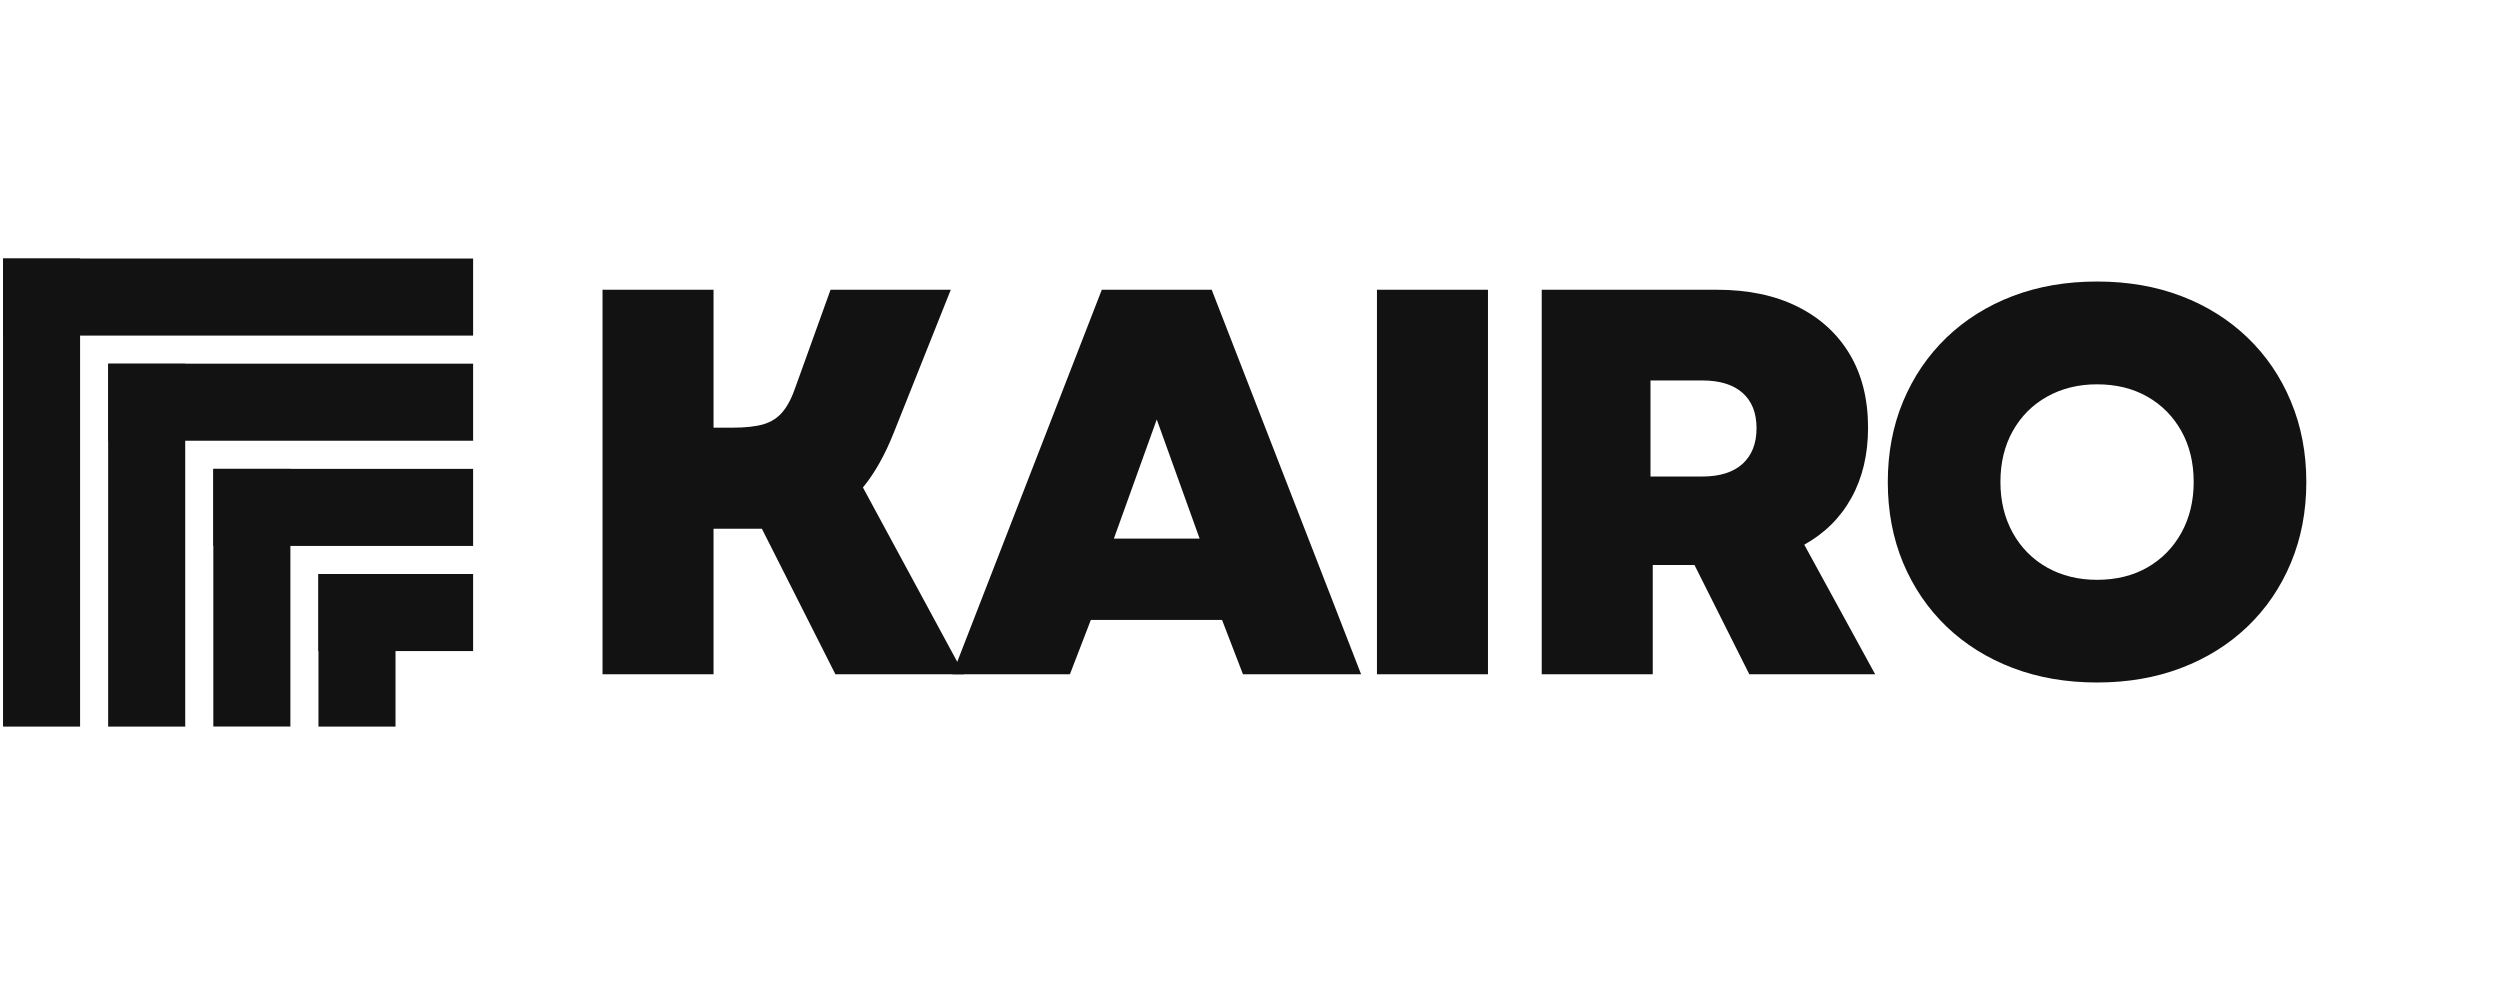 <svg xmlns="http://www.w3.org/2000/svg" xmlns:xlink="http://www.w3.org/1999/xlink" width="418" zoomAndPan="magnify" viewBox="0 0 313.5 124.5" height="166" preserveAspectRatio="xMidYMid meet" version="1.0"><defs><g/><clipPath id="7557bed4dc"><path d="M 0.379 32.422 L 10.043 32.422 L 10.043 91.117 L 0.379 91.117 Z M 0.379 32.422 " clip-rule="nonzero"/></clipPath><clipPath id="bdebe5e2f3"><path d="M 0.379 32.422 L 59.328 32.422 L 59.328 42.086 L 0.379 42.086 Z M 0.379 32.422 " clip-rule="nonzero"/></clipPath><clipPath id="1b9cc4f8fd"><path d="M 13.562 45.609 L 23.227 45.609 L 23.227 91.117 L 13.562 91.117 Z M 13.562 45.609 " clip-rule="nonzero"/></clipPath><clipPath id="be293bd566"><path d="M 13.555 45.605 L 59.328 45.605 L 59.328 55.27 L 13.555 55.27 Z M 13.555 45.605 " clip-rule="nonzero"/></clipPath><clipPath id="537330934b"><path d="M 26.75 58.793 L 36.414 58.793 L 36.414 91.117 L 26.75 91.117 Z M 26.75 58.793 " clip-rule="nonzero"/></clipPath><clipPath id="9284bf97a6"><path d="M 26.742 58.793 L 59.328 58.793 L 59.328 68.457 L 26.742 68.457 Z M 26.742 58.793 " clip-rule="nonzero"/></clipPath><clipPath id="7a9e3f4345"><path d="M 39.934 71.98 L 49.598 71.98 L 49.598 91.117 L 39.934 91.117 Z M 39.934 71.98 " clip-rule="nonzero"/></clipPath><clipPath id="d822bb2f33"><path d="M 39.926 71.977 L 59.328 71.977 L 59.328 81.641 L 39.926 81.641 Z M 39.926 71.977 " clip-rule="nonzero"/></clipPath></defs><g fill="#121212" fill-opacity="1"><g transform="translate(70.462, 84.553)"><g><path d="M 5.094 0 L 5.094 -48.219 L 19.016 -48.219 L 19.016 -30.922 L 21.344 -30.922 C 23 -30.922 24.32 -31.066 25.312 -31.359 C 26.301 -31.66 27.102 -32.191 27.719 -32.953 C 28.344 -33.711 28.883 -34.781 29.344 -36.156 L 33.688 -48.219 L 48.766 -48.219 L 41.594 -30.234 C 40.5 -27.484 39.219 -25.211 37.75 -23.422 L 50.422 0 L 34.297 0 L 25.078 -18.25 L 19.016 -18.25 L 19.016 0 Z M 5.094 0 "/></g></g></g><g fill="#121212" fill-opacity="1"><g transform="translate(119.088, 84.553)"><g><path d="M 0.344 0 L 19.078 -48.219 L 32.859 -48.219 L 51.594 0 L 36.781 0 L 34.156 -6.812 L 17.703 -6.812 L 15.078 0 Z M 20.594 -17.016 L 31.344 -17.016 L 25.969 -31.953 Z M 20.594 -17.016 "/></g></g></g><g fill="#121212" fill-opacity="1"><g transform="translate(167.576, 84.553)"><g><path d="M 5.094 0 L 5.094 -48.219 L 19.016 -48.219 L 19.016 0 Z M 5.094 0 "/></g></g></g><g fill="#121212" fill-opacity="1"><g transform="translate(188.238, 84.553)"><g><path d="M 5.094 0 L 5.094 -48.219 L 27.062 -48.219 C 30.969 -48.219 34.332 -47.516 37.156 -46.109 C 39.977 -44.711 42.16 -42.727 43.703 -40.156 C 45.242 -37.582 46.016 -34.504 46.016 -30.922 C 46.016 -27.566 45.32 -24.641 43.938 -22.141 C 42.562 -19.641 40.586 -17.676 38.016 -16.25 L 46.906 0 L 31.125 0 L 24.25 -13.703 L 19.016 -13.703 L 19.016 0 Z M 18.734 -24.797 L 25.203 -24.797 C 27.41 -24.797 29.098 -25.32 30.266 -26.375 C 31.441 -27.438 32.031 -28.93 32.031 -30.859 C 32.031 -32.785 31.441 -34.266 30.266 -35.297 C 29.098 -36.328 27.41 -36.844 25.203 -36.844 L 18.734 -36.844 Z M 18.734 -24.797 "/></g></g></g><g fill="#121212" fill-opacity="1"><g transform="translate(234.385, 84.553)"><g><path d="M 28.578 1.031 C 24.723 1.031 21.195 0.422 18 -0.797 C 14.812 -2.016 12.047 -3.742 9.703 -5.984 C 7.367 -8.234 5.555 -10.895 4.266 -13.969 C 2.984 -17.051 2.344 -20.43 2.344 -24.109 C 2.344 -27.773 2.984 -31.145 4.266 -34.219 C 5.555 -37.301 7.367 -39.969 9.703 -42.219 C 12.047 -44.469 14.812 -46.203 18 -47.422 C 21.195 -48.641 24.723 -49.25 28.578 -49.25 C 32.441 -49.25 35.969 -48.641 39.156 -47.422 C 42.344 -46.203 45.109 -44.469 47.453 -42.219 C 49.797 -39.969 51.609 -37.301 52.891 -34.219 C 54.18 -31.145 54.828 -27.773 54.828 -24.109 C 54.828 -20.43 54.18 -17.051 52.891 -13.969 C 51.609 -10.895 49.797 -8.234 47.453 -5.984 C 45.109 -3.742 42.344 -2.016 39.156 -0.797 C 35.969 0.422 32.441 1.031 28.578 1.031 Z M 16.469 -24.109 C 16.469 -21.723 16.984 -19.598 18.016 -17.734 C 19.047 -15.879 20.477 -14.43 22.312 -13.391 C 24.156 -12.359 26.242 -11.844 28.578 -11.844 C 30.973 -11.844 33.078 -12.359 34.891 -13.391 C 36.703 -14.43 38.125 -15.879 39.156 -17.734 C 40.188 -19.598 40.703 -21.723 40.703 -24.109 C 40.703 -26.535 40.188 -28.664 39.156 -30.5 C 38.125 -32.344 36.703 -33.781 34.891 -34.812 C 33.078 -35.844 30.973 -36.359 28.578 -36.359 C 26.242 -36.359 24.156 -35.844 22.312 -34.812 C 20.477 -33.781 19.047 -32.344 18.016 -30.5 C 16.984 -28.664 16.469 -26.535 16.469 -24.109 Z M 16.469 -24.109 "/></g></g></g><g clip-path="url(#7557bed4dc)"><path fill="#121212" d="M 0.379 32.422 L 10.043 32.422 L 10.043 91.125 L 0.379 91.125 Z M 0.379 32.422 " fill-opacity="1" fill-rule="nonzero"/></g><g clip-path="url(#bdebe5e2f3)"><path fill="#121212" d="M 59.328 32.422 L 59.328 42.086 L 0.359 42.086 L 0.359 32.422 Z M 59.328 32.422 " fill-opacity="1" fill-rule="nonzero"/></g><g clip-path="url(#1b9cc4f8fd)"><path fill="#121212" d="M 13.562 45.609 L 23.227 45.609 L 23.227 91.137 L 13.562 91.137 Z M 13.562 45.609 " fill-opacity="1" fill-rule="nonzero"/></g><g clip-path="url(#be293bd566)"><path fill="#121212" d="M 59.328 45.605 L 59.328 55.27 L 13.574 55.27 L 13.574 45.605 Z M 59.328 45.605 " fill-opacity="1" fill-rule="nonzero"/></g><g clip-path="url(#537330934b)"><path fill="#121212" d="M 26.75 58.793 L 36.414 58.793 L 36.414 91.109 L 26.75 91.109 Z M 26.75 58.793 " fill-opacity="1" fill-rule="nonzero"/></g><g clip-path="url(#9284bf97a6)"><path fill="#121212" d="M 59.328 58.793 L 59.328 68.457 L 26.75 68.457 L 26.75 58.793 Z M 59.328 58.793 " fill-opacity="1" fill-rule="nonzero"/></g><g clip-path="url(#7a9e3f4345)"><path fill="#121212" d="M 39.934 71.98 L 49.598 71.98 L 49.598 91.117 L 39.934 91.117 Z M 39.934 71.98 " fill-opacity="1" fill-rule="nonzero"/></g><g clip-path="url(#d822bb2f33)"><path fill="#121212" d="M 59.328 71.977 L 59.328 81.641 L 39.922 81.641 L 39.922 71.977 Z M 59.328 71.977 " fill-opacity="1" fill-rule="nonzero"/></g></svg>